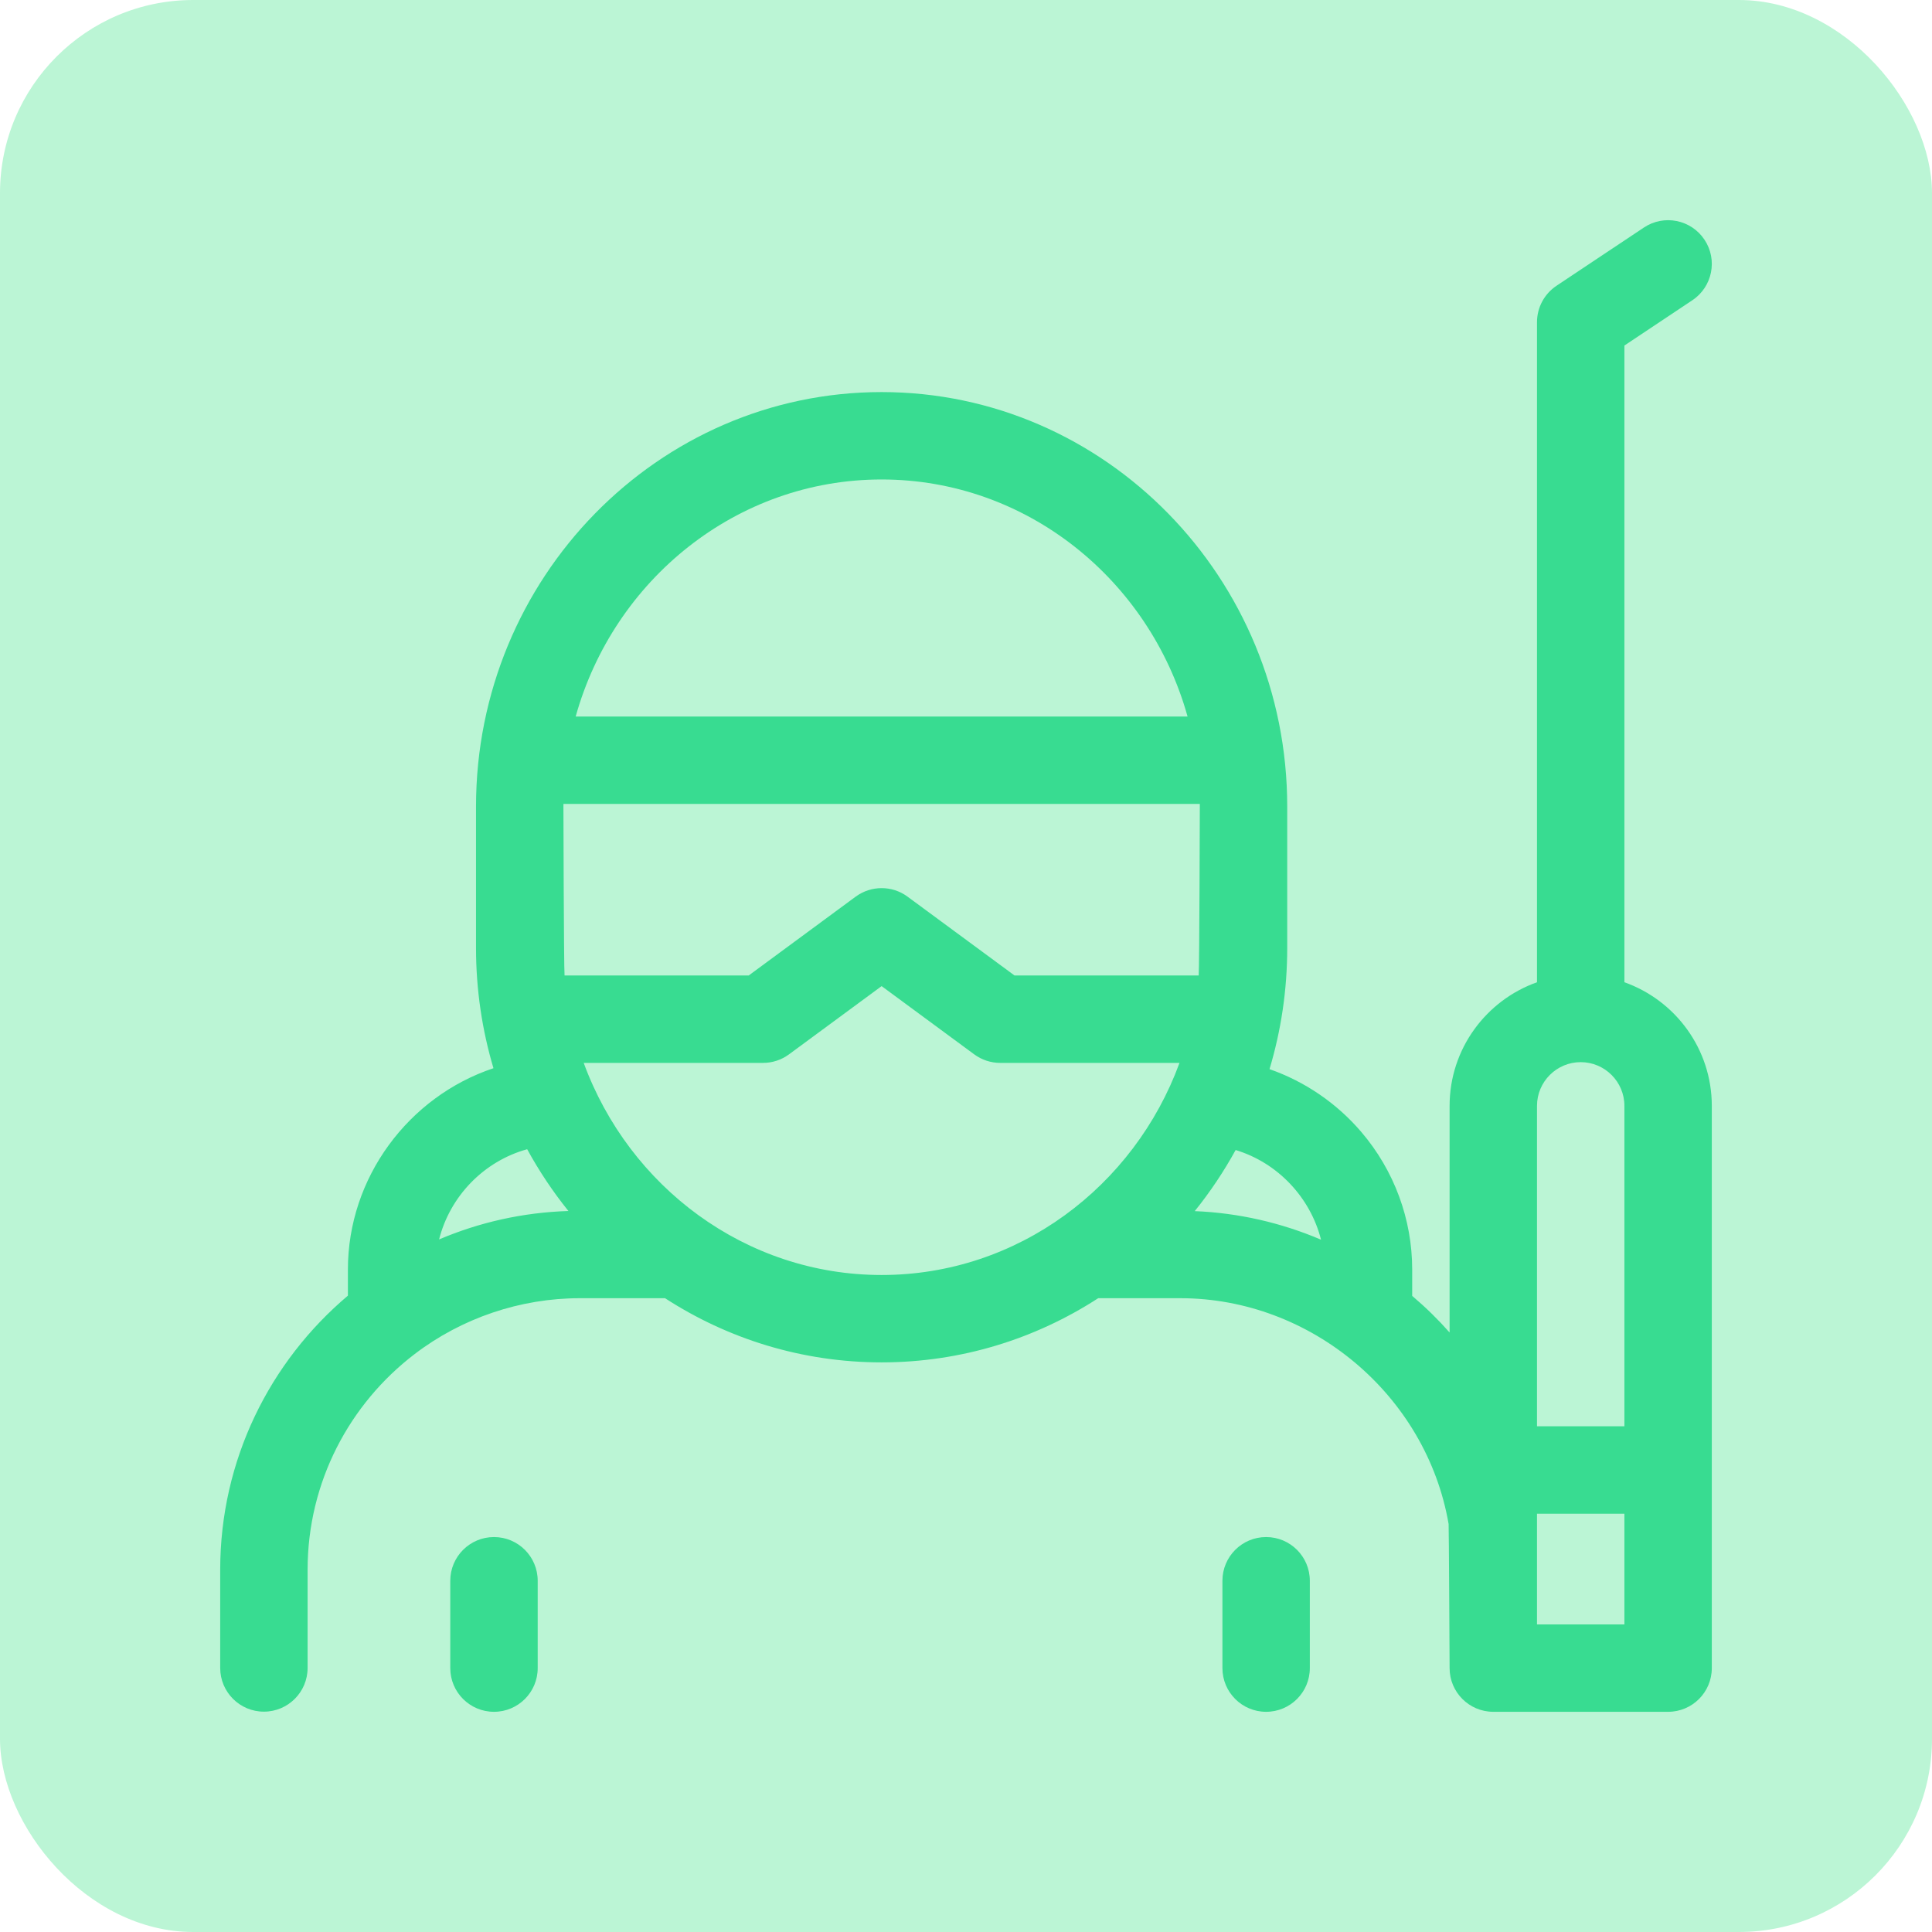 <svg width="80" height="80" viewBox="0 0 80 80" fill="none" xmlns="http://www.w3.org/2000/svg">
<rect width="80" height="80" rx="8" fill="#BBF5D5"/>
<path d="M52.427 63.646C51.428 63.646 50.618 64.457 50.618 65.456V69.073C50.618 70.072 51.428 70.882 52.427 70.882C53.426 70.882 54.237 70.072 54.237 69.073V65.456C54.237 64.456 53.426 63.646 52.427 63.646Z" fill="#38DC91"/>
<path d="M20.455 63.646C19.456 63.646 18.645 64.457 18.645 65.456V69.073C18.645 70.072 19.456 70.882 20.455 70.882C21.454 70.882 22.265 70.072 22.265 69.073V65.456C22.265 64.456 21.454 63.646 20.455 63.646Z" fill="#38DC91"/>
<path d="M67.263 40.673V14.308L70.076 12.433C70.908 11.879 71.133 10.755 70.578 9.924C70.024 9.092 68.901 8.867 68.069 9.422L64.45 11.834C63.946 12.17 63.644 12.735 63.644 13.34V40.673C61.538 41.42 60.025 43.431 60.025 45.79V55.176C59.559 54.649 59.055 54.153 58.514 53.693C58.502 53.682 58.489 53.671 58.476 53.661V52.567C58.476 50.486 57.728 48.463 56.37 46.874C55.348 45.677 54.03 44.782 52.568 44.271C53.044 42.684 53.301 40.999 53.301 39.254V33.395C53.301 23.933 45.767 16.235 36.506 16.235C27.245 16.235 19.711 23.933 19.711 33.395V39.254C19.711 40.984 19.964 42.656 20.433 44.232C16.913 45.408 14.406 48.764 14.406 52.567V53.65C11.174 56.378 9.118 60.454 9.118 65.001V69.066C9.118 70.065 9.928 70.876 10.927 70.876C11.927 70.876 12.737 70.065 12.737 69.066V65.001C12.737 61.364 14.477 58.124 17.171 56.068C19.125 54.575 21.548 53.756 24.007 53.756H27.538C30.134 55.438 33.21 56.413 36.506 56.413C39.801 56.413 42.877 55.438 45.474 53.756H48.875C54.291 53.756 59.067 57.776 59.984 63.106C59.995 63.167 60.025 69.073 60.025 69.073C60.025 70.072 60.835 70.882 61.835 70.882H69.073C70.072 70.882 70.882 70.072 70.882 69.073V45.791C70.882 43.431 69.369 41.42 67.263 40.673ZM54.701 51.333C53.051 50.628 51.279 50.223 49.471 50.15C50.106 49.362 50.673 48.515 51.165 47.62C52.909 48.147 54.26 49.587 54.701 51.333ZM23.33 33.395C23.33 33.36 23.331 33.325 23.331 33.289H49.681C49.681 33.325 49.682 33.36 49.682 33.395C49.682 33.395 49.665 40.017 49.635 40.393H42.01L37.579 37.128C36.941 36.658 36.071 36.658 35.432 37.128L31.002 40.393H23.377C23.346 40.017 23.33 33.395 23.33 33.395ZM36.506 19.854C42.514 19.854 47.596 24.009 49.175 29.671H23.837C25.415 24.009 30.497 19.854 36.506 19.854ZM21.829 47.587C22.324 48.493 22.896 49.349 23.537 50.145C21.642 50.204 19.836 50.618 18.182 51.322C18.633 49.538 20.028 48.084 21.829 47.587ZM24.17 44.012H31.597C31.983 44.012 32.359 43.888 32.67 43.659L36.506 40.833L40.341 43.659C40.652 43.888 41.028 44.012 41.415 44.012H48.841C46.963 49.138 42.142 52.795 36.506 52.795C30.869 52.794 26.049 49.138 24.17 44.012ZM67.263 59.06H63.644V45.79C63.644 44.793 64.456 43.981 65.453 43.981C66.451 43.981 67.263 44.793 67.263 45.79V59.06ZM63.644 67.263V62.679H67.263V67.263H63.644Z" fill="#38DC91"/>
</svg>
